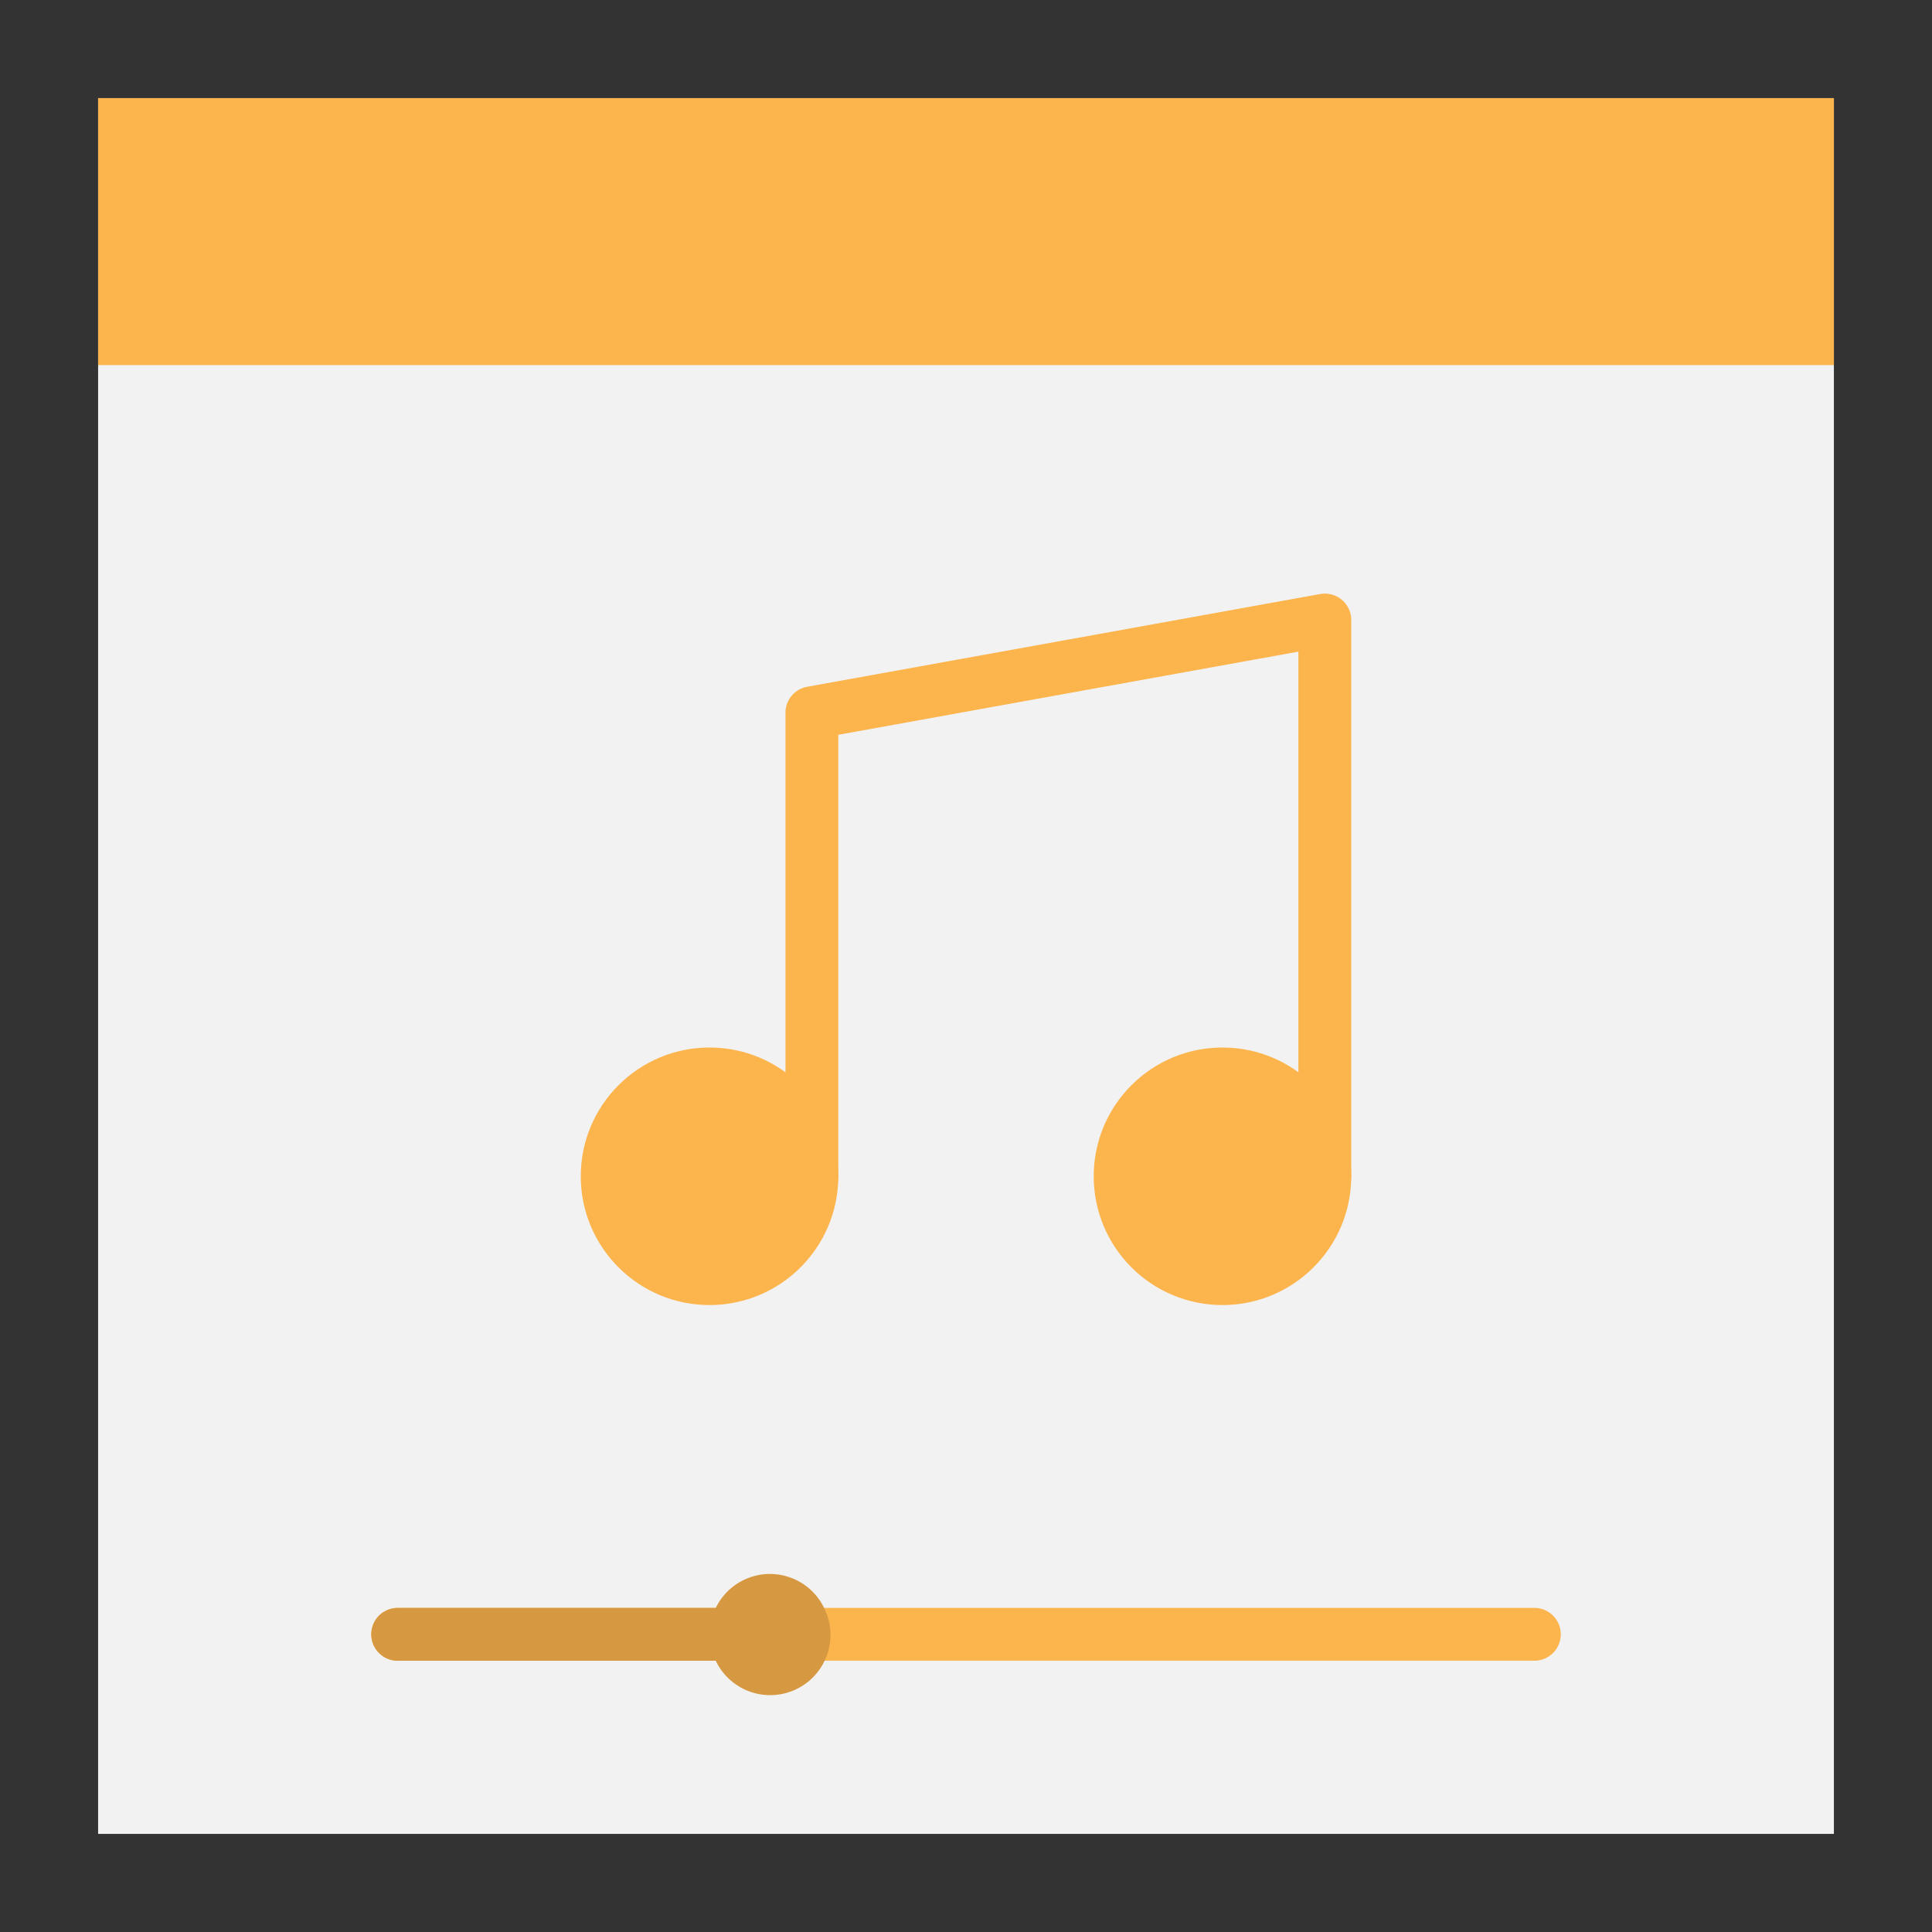 <svg id="Layer_1" height="512" viewBox="0 0 128 128" width="512" xmlns="http://www.w3.org/2000/svg" data-name="Layer 1"><rect x="0" y="0" width="128" height="128" fill="#333333" stroke="none"/><path d="m6.5 6.5h115v115h-115z" fill="#f2f2f2"/><g fill="#fcb44d"><path d="m6.5 6.5h115v17.69h-115z"/><circle cx="47.008" cy="77.932" r="8.531"/><circle cx="80.992" cy="77.932" r="8.531"/><path d="m87.773 79.681a1.75 1.75 0 0 1 -1.75-1.75v-34.759l-30.484 5.51v29.25a1.75 1.75 0 0 1 -3.5 0v-30.713a1.749 1.749 0 0 1 1.439-1.719l33.984-6.143a1.75 1.75 0 0 1 2.062 1.722v36.852a1.75 1.75 0 0 1 -1.751 1.75z"/><path d="m101.654 110.027h-75.308a1.75 1.75 0 1 1 0-3.5h75.309a1.75 1.75 0 0 1 0 3.5z"/></g><path d="m54.6 106.53a3.989 3.989 0 0 0 -7.18 0h-21.07a1.75 1.75 0 0 0 0 3.5h21.07a3.994 3.994 0 1 0 7.18-3.5z" fill="#d69941"/></svg>